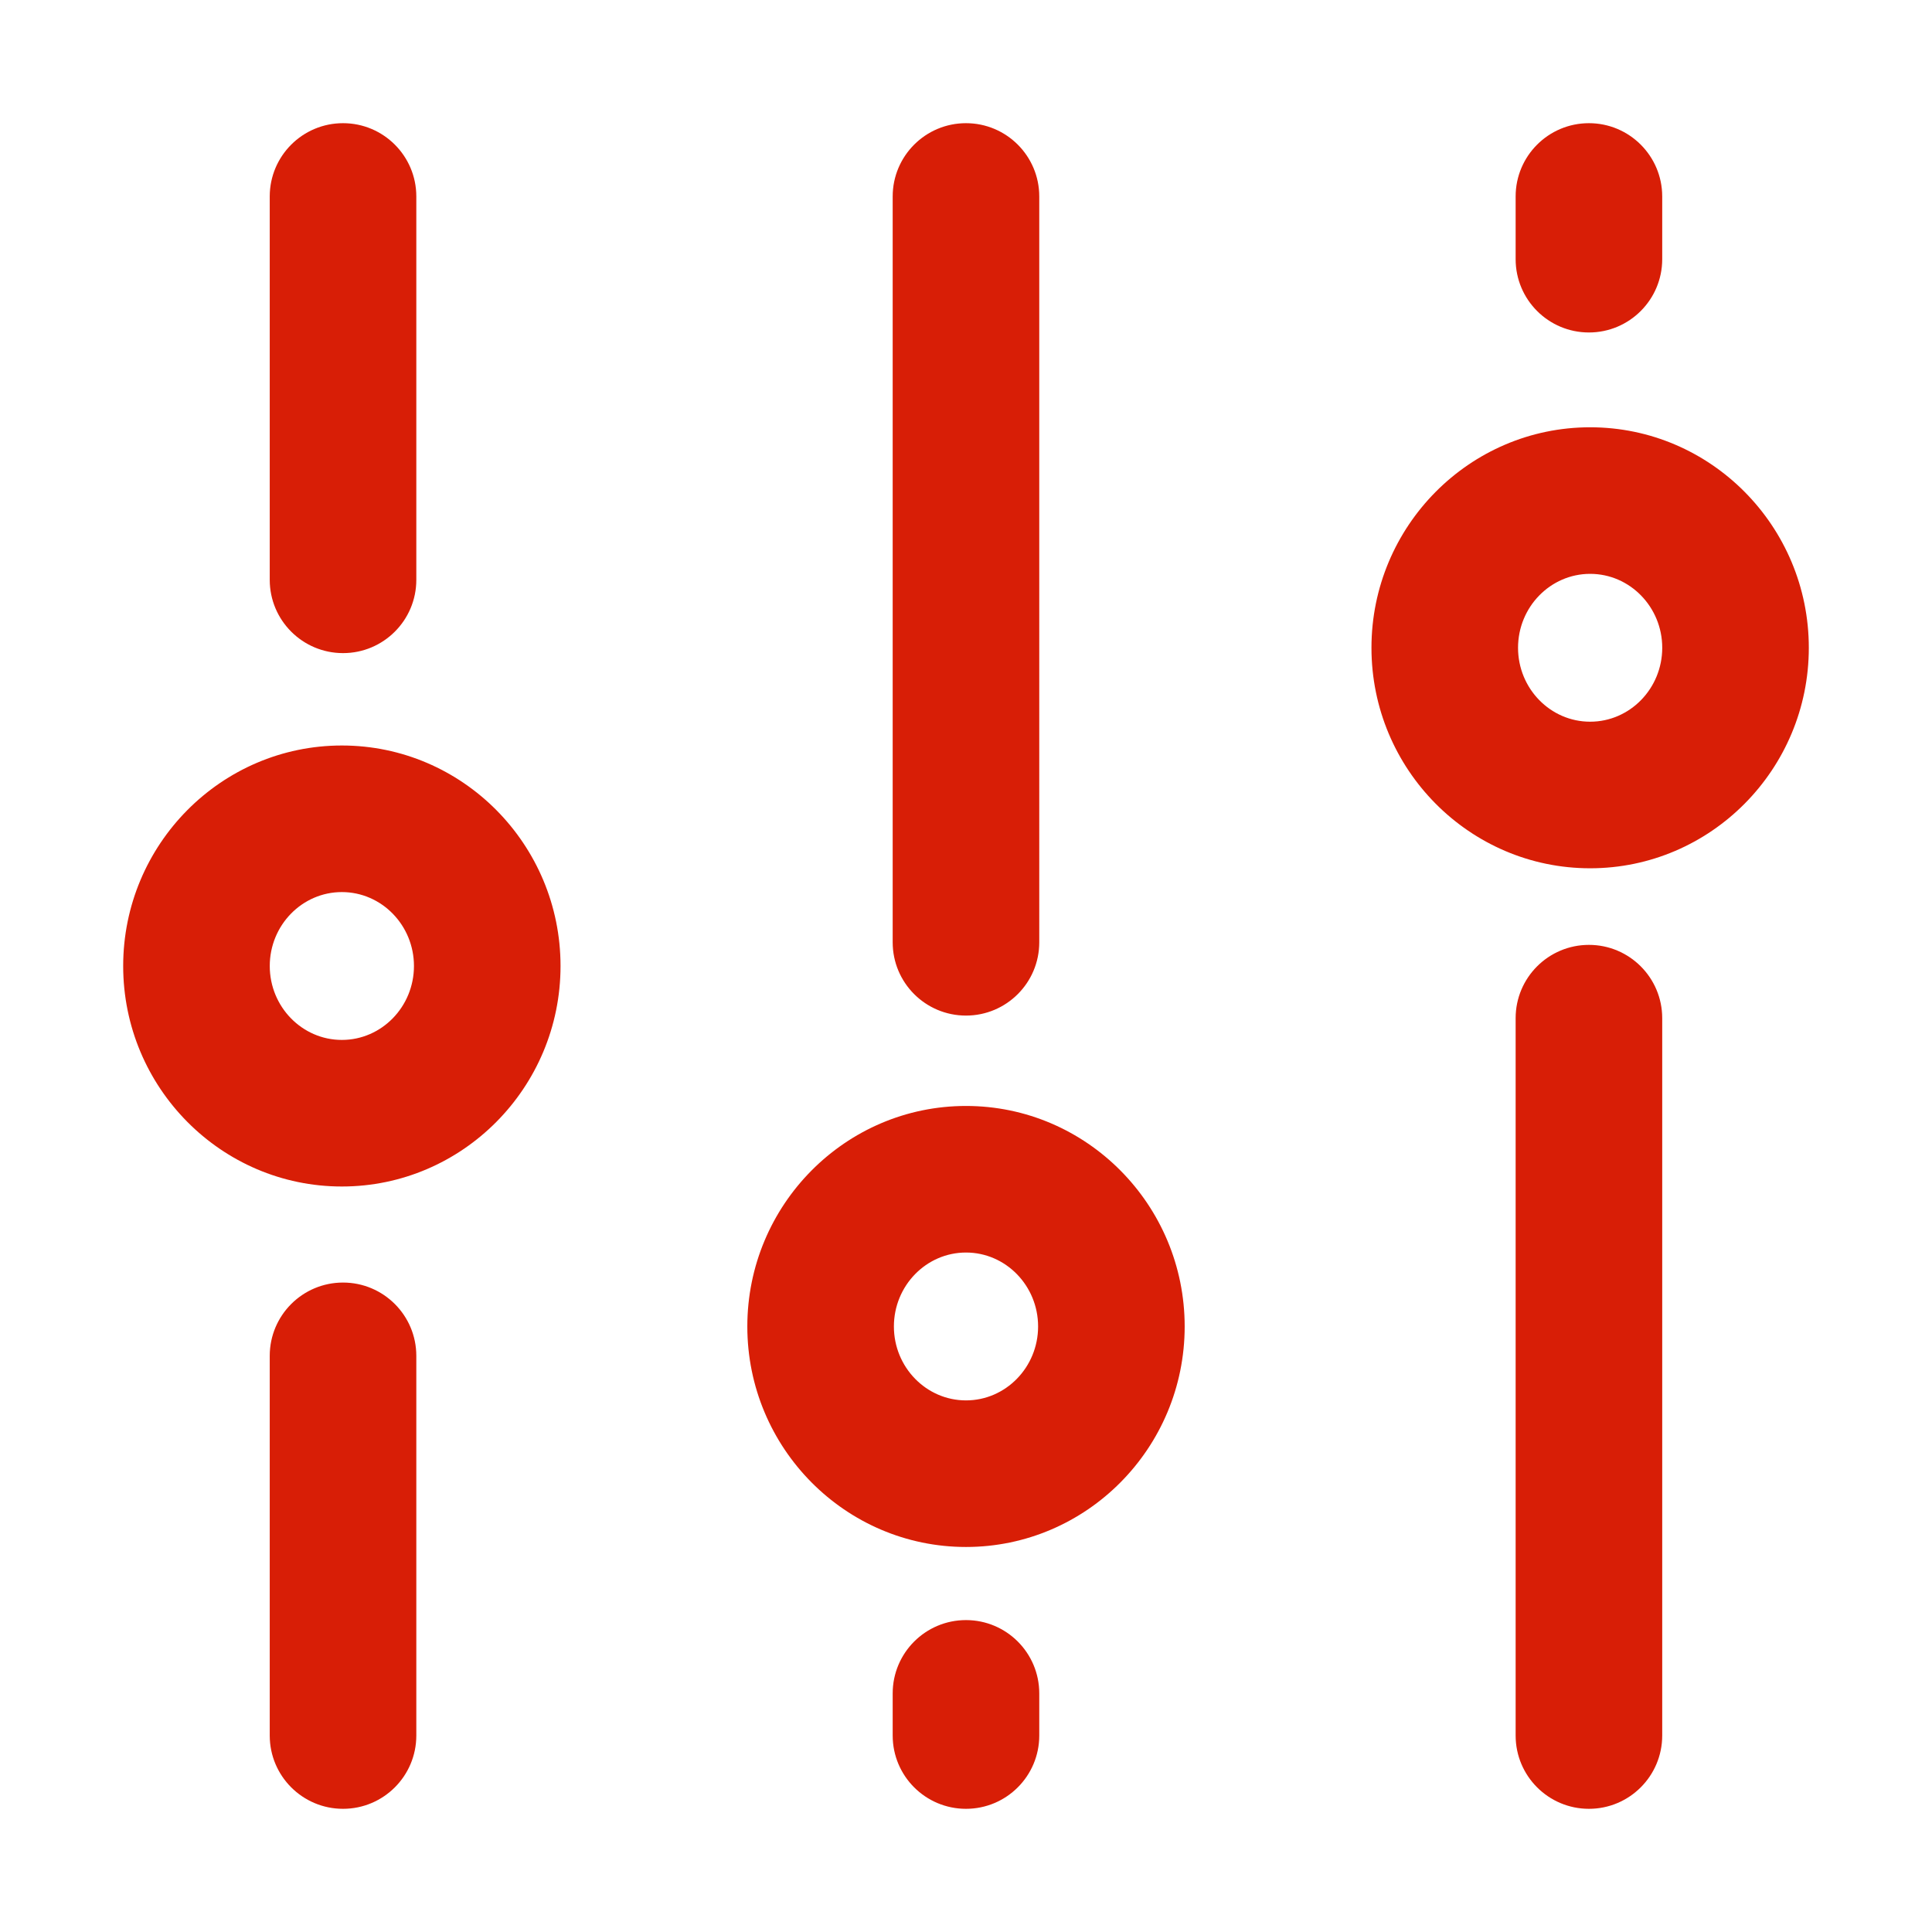 <?xml version="1.0" standalone="no"?><!DOCTYPE svg PUBLIC "-//W3C//DTD SVG 1.1//EN" "http://www.w3.org/Graphics/SVG/1.1/DTD/svg11.dtd"><svg t="1541058922059" class="icon" style="" viewBox="0 0 1024 1024" version="1.1" xmlns="http://www.w3.org/2000/svg" p-id="1232" xmlns:xlink="http://www.w3.org/1999/xlink" width="200" height="200"><defs><style type="text/css"></style></defs><path d="M881.008 539.649l0 380.216c0 21.452-17.392 38.845-38.845 38.845s-38.845-17.392-38.845-38.845L803.319 539.649c0-21.452 17.392-38.845 38.845-38.845S881.008 518.197 881.008 539.649zM842.164 176.219c21.452 0 38.845-17.393 38.845-38.845L881.008 104.135c0-21.452-17.392-38.845-38.845-38.845s-38.845 17.392-38.845 38.845l0 33.24C803.319 158.825 820.712 176.219 842.164 176.219zM297.095 512c0 64.44-51.993 116.87-115.903 116.87S65.29 576.44 65.29 512s51.993-116.87 115.903-116.87S297.095 447.56 297.095 512zM219.407 512c0-21.603-17.142-39.181-38.214-39.181s-38.214 17.578-38.214 39.181 17.142 39.181 38.214 39.181S219.407 533.603 219.407 512zM627.903 703.058c0 64.441-51.993 116.87-115.903 116.87-63.909 0-115.902-52.429-115.902-116.87 0-64.45 51.993-116.879 115.902-116.879C575.91 586.179 627.903 638.609 627.903 703.058zM550.213 703.058c0-21.608-17.141-39.19-38.214-39.19-21.072 0-38.213 17.581-38.213 39.19 0 21.603 17.141 39.181 38.213 39.181C533.073 742.24 550.213 724.661 550.213 703.058zM958.709 343.336c0 64.441-51.993 116.87-115.902 116.87-63.91 0-115.903-52.429-115.903-116.87 0-64.44 51.993-116.869 115.903-116.869C906.716 226.467 958.709 278.896 958.709 343.336zM881.021 343.336c0-21.603-17.141-39.18-38.213-39.18-21.072 0-38.214 17.577-38.214 39.18s17.142 39.181 38.214 39.181C863.879 382.517 881.021 364.94 881.021 343.336zM511.987 858.682c-21.452 0-38.845 17.392-38.845 38.845l0 22.339c0 21.452 17.392 38.845 38.845 38.845s38.845-17.392 38.845-38.845l0-22.339C550.831 876.075 533.439 858.682 511.987 858.682zM511.987 538.279c21.452 0 38.845-17.393 38.845-38.845L550.831 104.135c0-21.452-17.392-38.845-38.845-38.845s-38.845 17.392-38.845 38.845l0 395.3C473.143 520.885 490.535 538.279 511.987 538.279zM181.811 679.781c-21.452 0-38.845 17.393-38.845 38.845l0 201.239c0 21.452 17.392 38.845 38.845 38.845s38.845-17.392 38.845-38.845L220.656 718.625C220.654 697.174 203.262 679.781 181.811 679.781zM181.811 346.163c21.452 0 38.845-17.393 38.845-38.845L220.656 104.135c0-21.452-17.392-38.845-38.845-38.845s-38.845 17.392-38.845 38.845l0 203.184C142.966 328.769 160.359 346.163 181.811 346.163z" p-id="1233" fill="#d81e06"></path></svg>